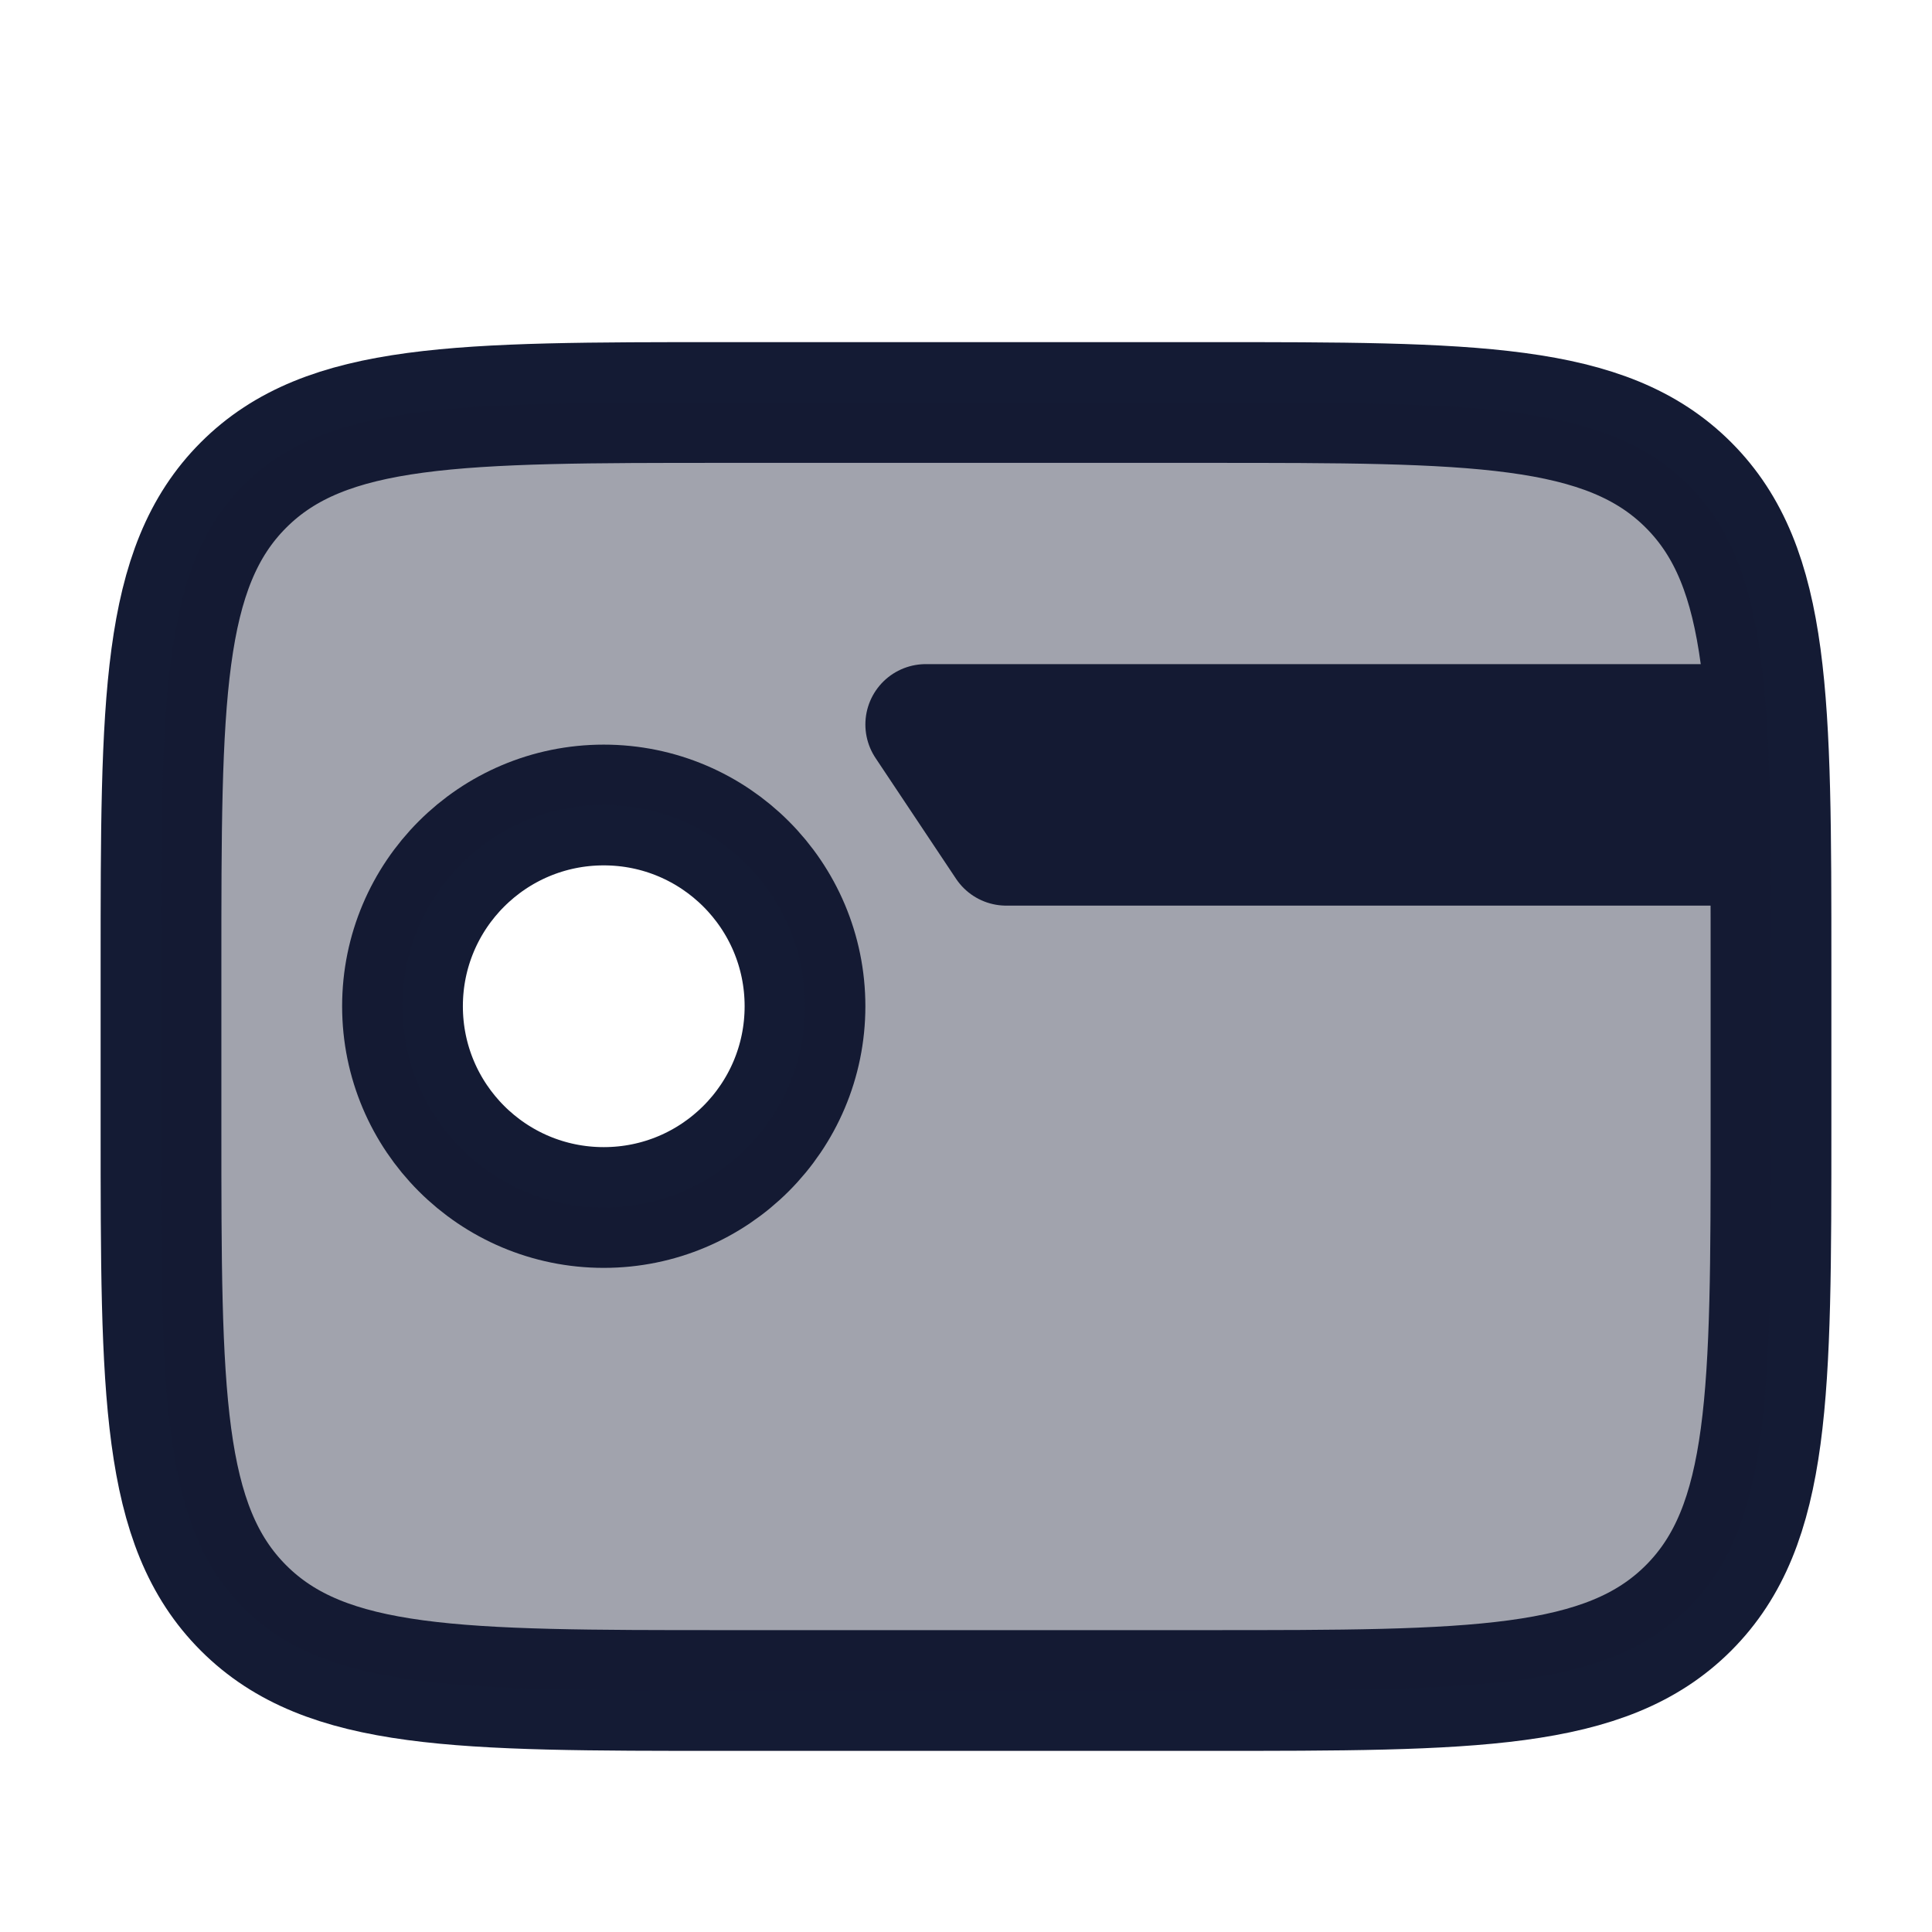 <svg width="24" height="24" viewBox="0 0 24 24" fill="none" xmlns="http://www.w3.org/2000/svg">
<path d="M15 5H9C5.7 5 4.05 5 3.025 6.025C2 7.05 2 8.7 2 12V14C2 17.3 2 18.95 3.025 19.975C4.05 21 5.7 21 9 21H15C18.3 21 19.95 21 20.975 19.975C22 18.95 22 17.3 22 14V12C22 8.7 22 7.05 20.975 6.025C19.95 5 18.3 5 15 5Z" stroke="#141B34" stroke-width="1.5" stroke-linecap="round" stroke-linejoin="round"/>
<path d="M21.5 9H11.5L12.5 10.5H21.5V9Z" stroke="#141B34" stroke-width="1.5" stroke-linejoin="round"/>
<path d="M10 12.5C10 13.881 8.881 15 7.5 15C6.119 15 5 13.881 5 12.5C5 11.119 6.119 10 7.5 10C8.881 10 10 11.119 10 12.5Z" stroke="#141B34" stroke-width="1.5" stroke-linecap="round" stroke-linejoin="round"/>
<path opacity="0.4" fill-rule="evenodd" clip-rule="evenodd" d="M9 5H15C18.3 5 19.95 5 20.975 6.025C22 7.05 22 8.7 22 12V14C22 17.3 22 18.95 20.975 19.975C19.95 21 18.3 21 15 21H9C5.7 21 4.05 21 3.025 19.975C2 18.95 2 17.3 2 14V12C2 8.7 2 7.05 3.025 6.025C4.05 5 5.7 5 9 5ZM7.5 15C8.881 15 10 13.881 10 12.5C10 11.119 8.881 10 7.5 10C6.119 10 5 11.119 5 12.5C5 13.881 6.119 15 7.5 15Z" fill="#141B34"/>
</svg>
